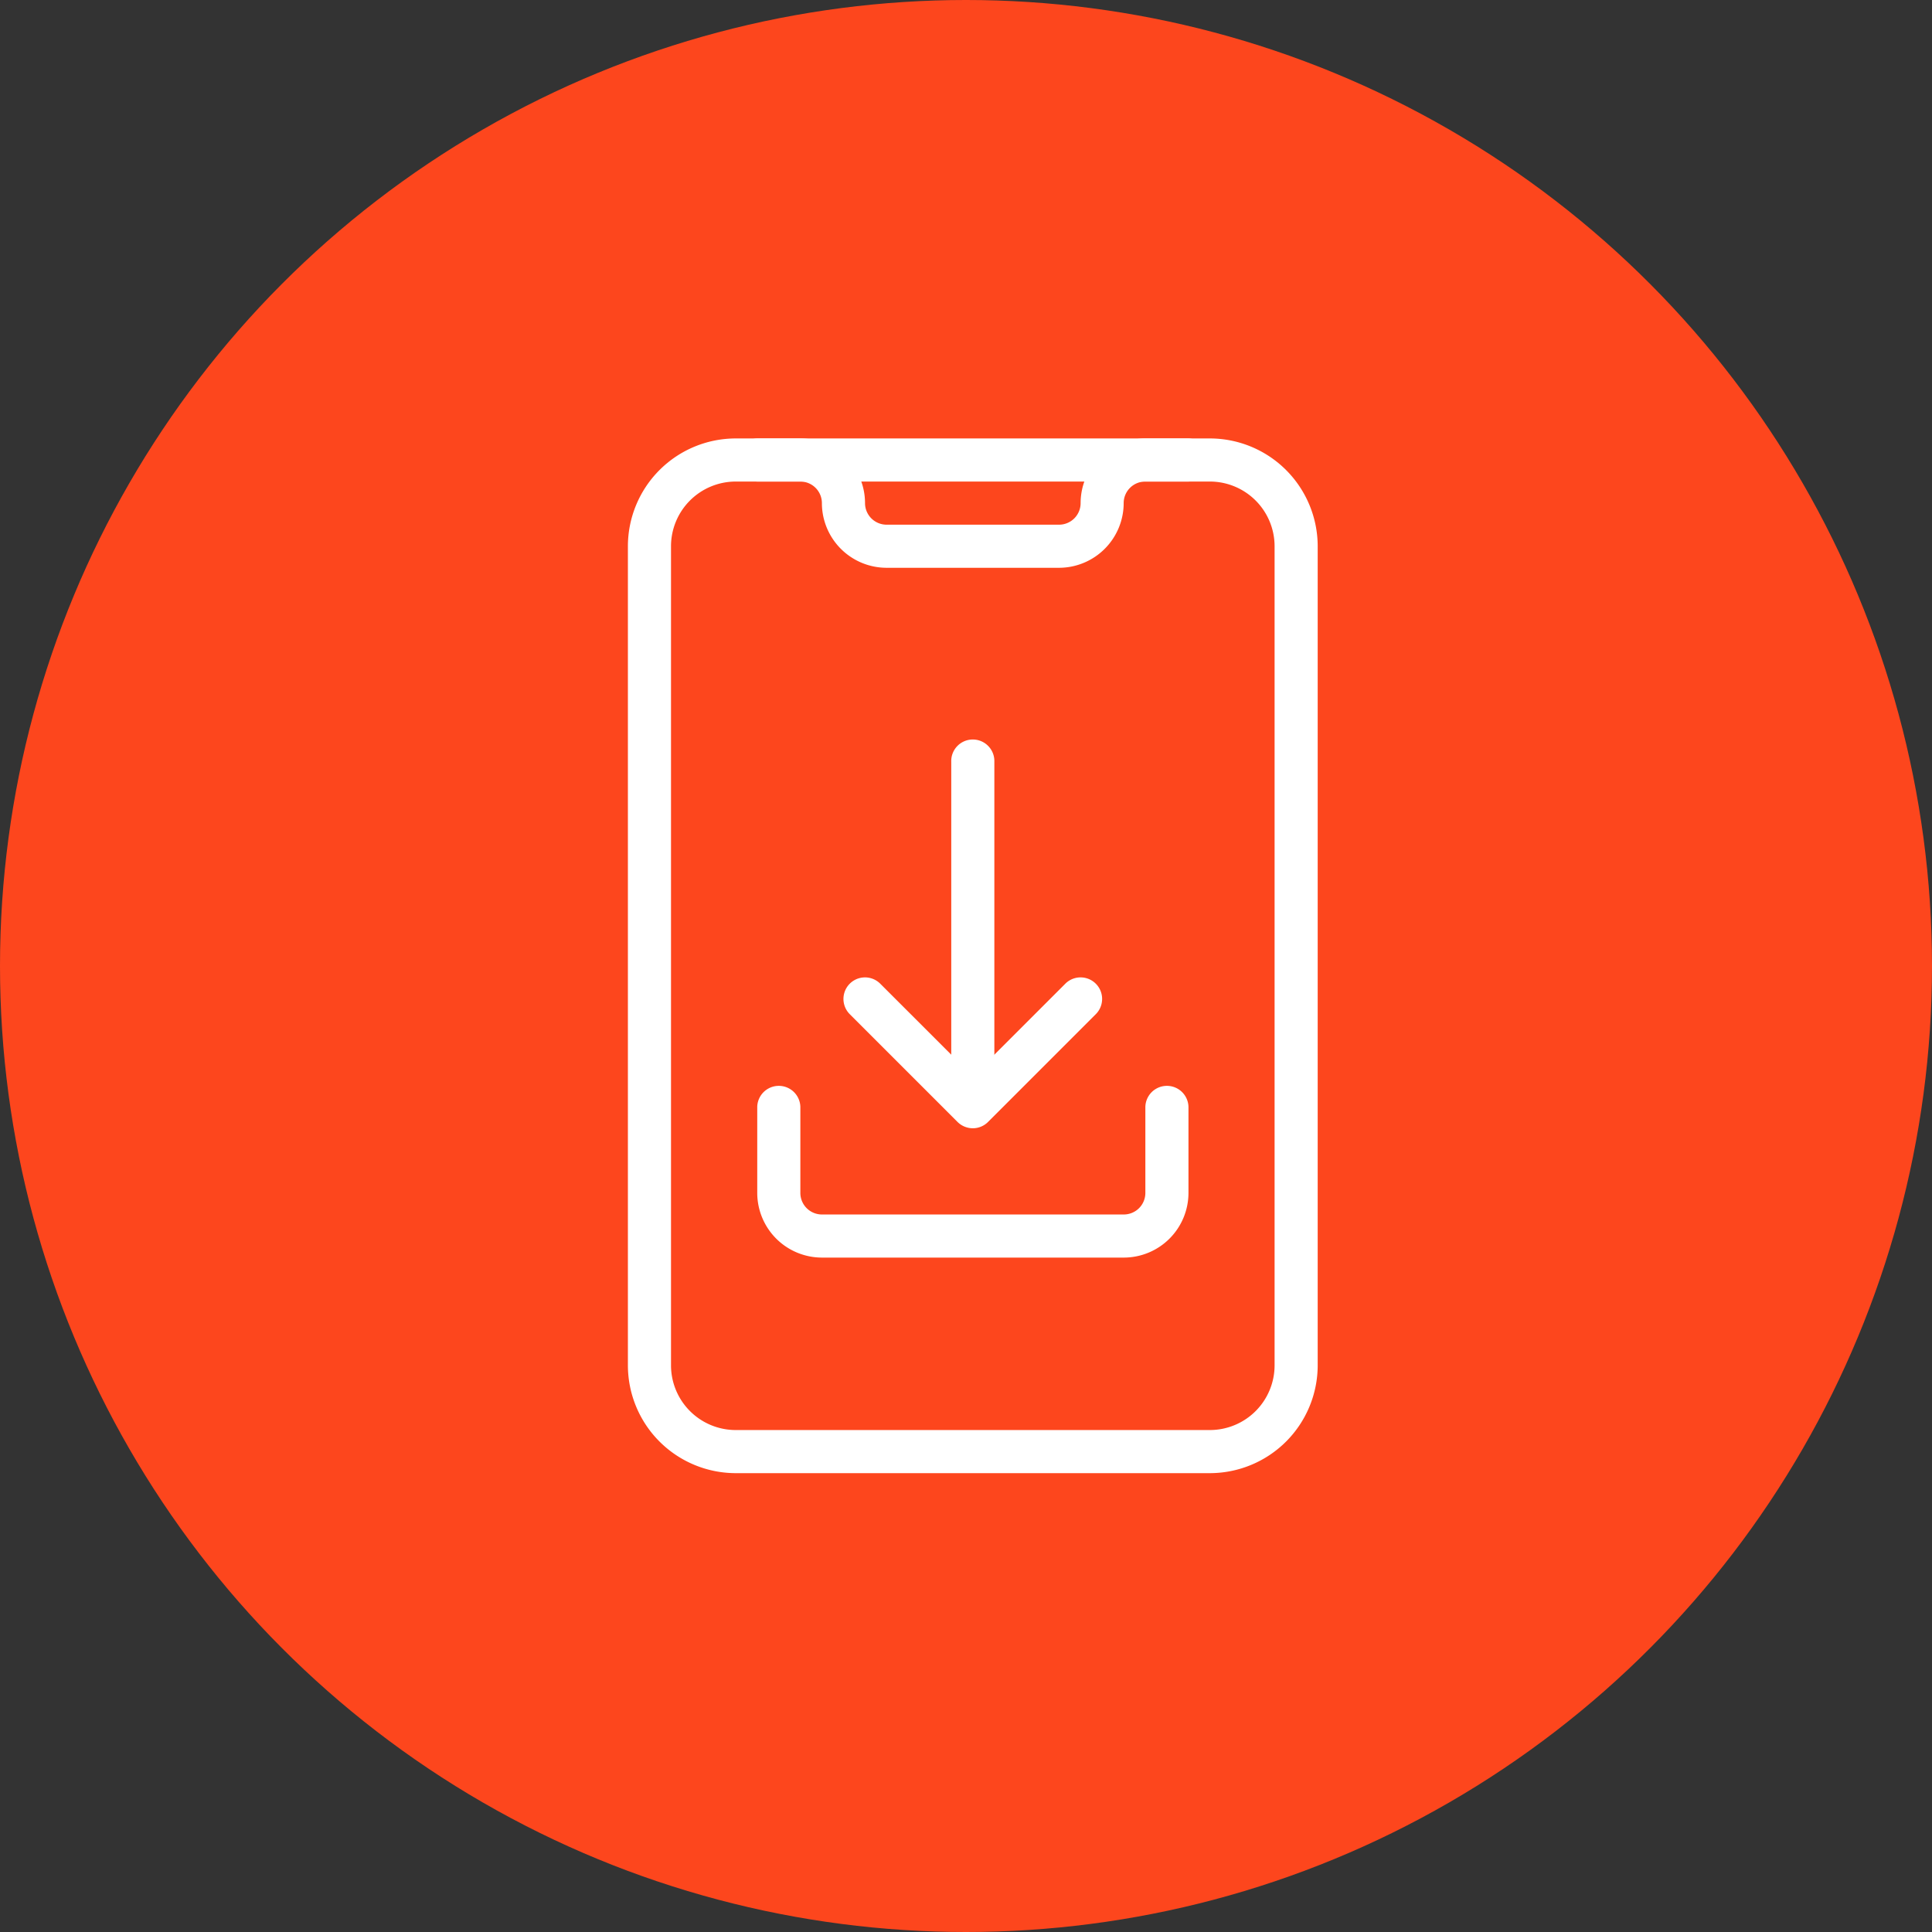 <svg xmlns="http://www.w3.org/2000/svg" width="80" height="80" viewBox="0 0 80 80">
  <rect x="0" y="0" width="80" height="80" fill="#333333" stroke="none"/>
  <g id="circle-red-app" transform="translate(17676 -9610)">
    <circle id="Ellipse_717" data-name="Ellipse 717" cx="40" cy="40" r="40" transform="translate(-17676 9610)" fill="#fd461d"/>
    <g id="Group_7321" data-name="Group 7321" transform="translate(-418 -2466.845)">
      <g id="Group_7326" data-name="Group 7326" transform="translate(-17232 12095)">
        <g id="download">
          <path id="Path_7746" data-name="Path 7746" d="M28.1,42.845H8.463A4.469,4.469,0,0,1,4,38.382V4.463A4.469,4.469,0,0,1,8.463,0H28.1a4.469,4.469,0,0,1,4.463,4.463V38.382A4.469,4.469,0,0,1,28.1,42.845ZM8.463,1.785A2.681,2.681,0,0,0,5.785,4.463V38.382A2.681,2.681,0,0,0,8.463,41.06H28.1a2.681,2.681,0,0,0,2.678-2.678V4.463A2.681,2.681,0,0,0,28.1,1.785Z" transform="translate(-4)" fill="#fff"/>
          <path id="Path_7747" data-name="Path 7747" d="M19.889,5.356H12.748A2.681,2.681,0,0,1,10.07,2.678a.893.893,0,0,0-.893-.893H7.393A.893.893,0,0,1,7.393,0H9.178a2.681,2.681,0,0,1,2.678,2.678.893.893,0,0,0,.893.893h7.141a.893.893,0,0,0,.893-.893A2.681,2.681,0,0,1,23.459,0h1.785a.893.893,0,0,1,0,1.785H23.459a.893.893,0,0,0-.893.893A2.681,2.681,0,0,1,19.889,5.356Z" transform="translate(-2.037)" fill="#fff"/>
          <path id="Path_7748" data-name="Path 7748" d="M12.393,22.62a.893.893,0,0,1-.893-.893V7.893a.893.893,0,1,1,1.785,0V21.728A.892.892,0,0,1,12.393,22.62Z" transform="translate(1.889 5.496)" fill="#fff"/>
          <path id="Path_7749" data-name="Path 7749" d="M14.356,18.748a.9.9,0,0,1-.632-.261L9.261,14.024a.892.892,0,1,1,1.262-1.262l3.833,3.831,3.831-3.831a.892.892,0,1,1,1.262,1.262l-4.463,4.463A.889.889,0,0,1,14.356,18.748Z" transform="translate(-0.074 9.816)" fill="#fff"/>
          <path id="Path_7750" data-name="Path 7750" d="M22.174,22.141H9.678A2.681,2.681,0,0,1,7,19.463v-3.57a.893.893,0,0,1,1.785,0v3.57a.893.893,0,0,0,.893.893h12.5a.893.893,0,0,0,.893-.893v-3.57a.893.893,0,0,1,1.785,0v3.57A2.681,2.681,0,0,1,22.174,22.141Z" transform="translate(-1.644 11.778)" fill="#fff"/>
        </g>
      </g>
    </g>
  </g>
</svg>
